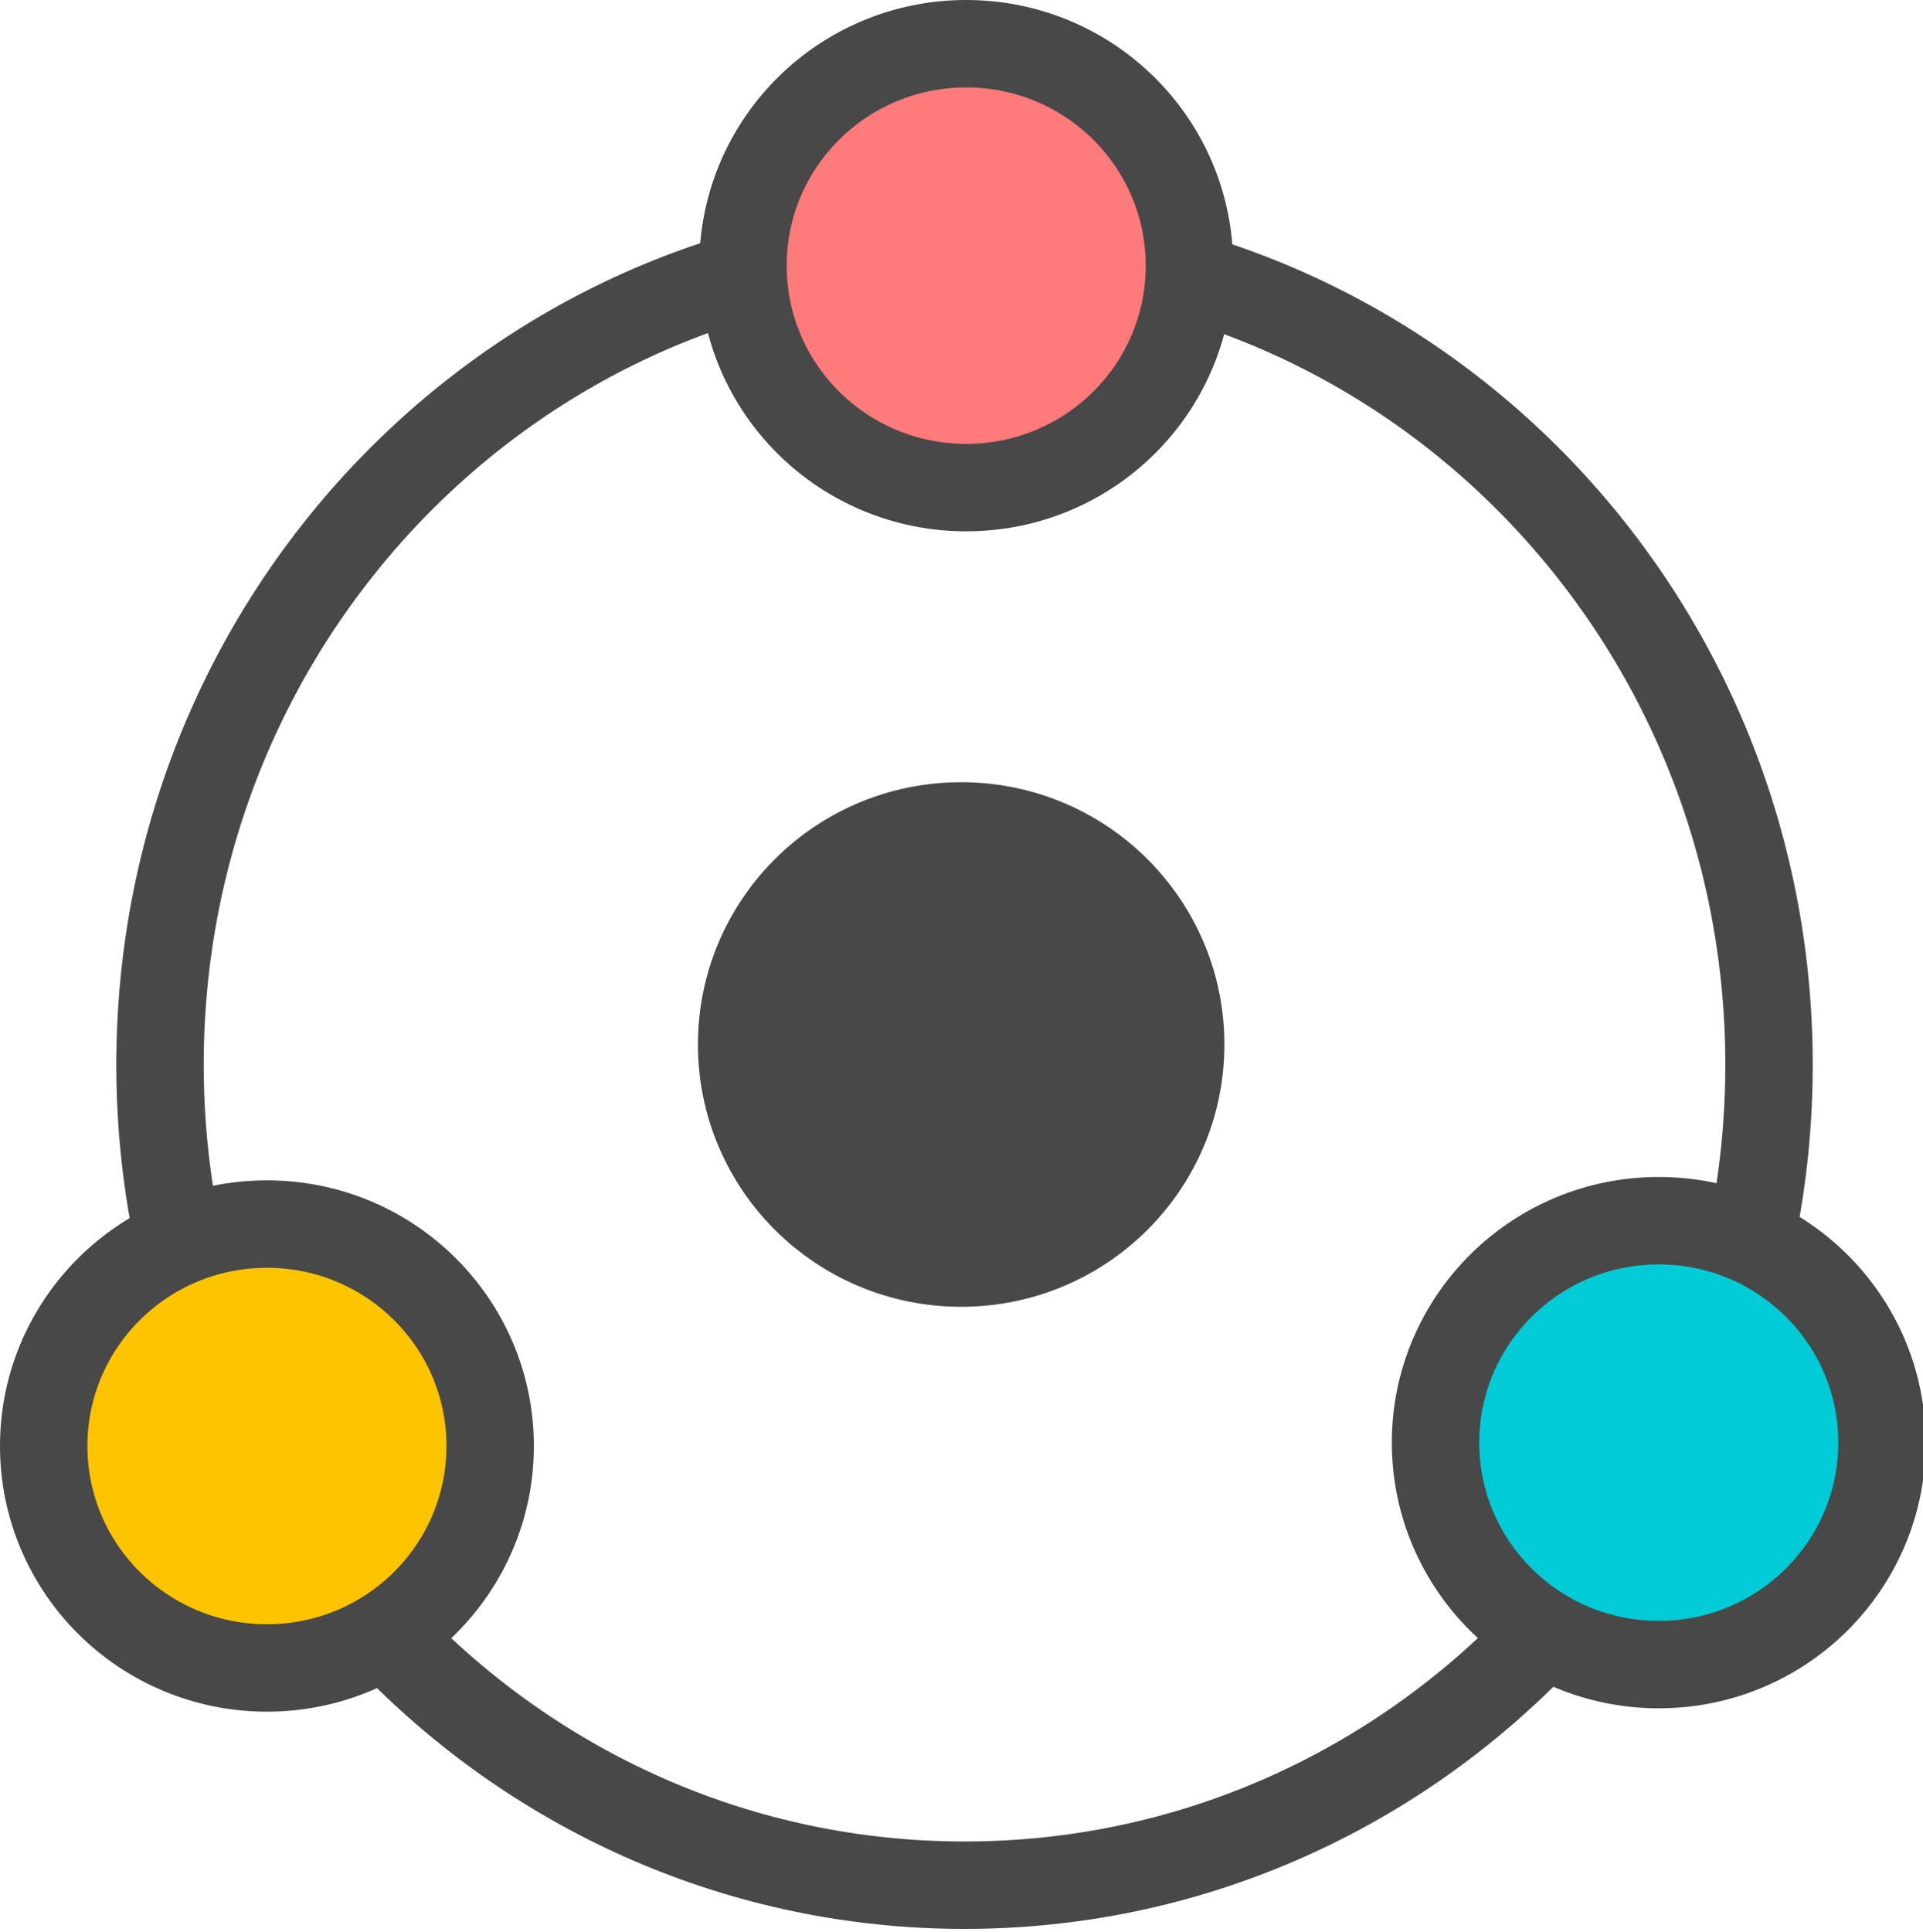<svg xmlns="http://www.w3.org/2000/svg" xmlns:se="http://svg-edit.googlecode.com" xmlns:xlink="http://www.w3.org/1999/xlink" xmlns:dc="http://purl.org/dc/elements/1.1/" xmlns:cc="http://creativecommons.org/ns#" xmlns:rdf="http://www.w3.org/1999/02/22-rdf-syntax-ns#" xmlns:inkscape="http://www.inkscape.org/namespaces/inkscape" width="220" height="221">                                    <title>my vector image</title>                                    <!-- Created with Vector Paint - http://www.vectorpaint.yaks.com/ https://chrome.google.com/webstore/detail/hnbpdiengicdefcjecjbnjnoifekhgdo -->                                    <rect id="backgroundrect" width="100%" height="100%" x="0" y="0" fill="#FFFFFF" stroke="none"/>                                <g class="currentLayer" style=""><title>Layer 1</title><path fill="#ffffff" fill-opacity="1" stroke="#484848" stroke-opacity="1" stroke-width="10" stroke-dasharray="none" stroke-linejoin="round" stroke-linecap="butt" stroke-dashoffset="" fill-rule="nonzero" opacity="1" marker-start="" marker-mid="" marker-end="" d="M18.308,121.769 C18.308,69.921 59.496,27.923 110.346,27.923 C161.196,27.923 202.385,69.921 202.385,121.769 C202.385,173.618 161.196,215.615 110.346,215.615 C59.496,215.615 18.308,173.618 18.308,121.769 z" id="svg_8" class=""/><path fill="#484848" fill-opacity="1" stroke="#484848" stroke-opacity="1" stroke-width="10" stroke-dasharray="none" stroke-linejoin="round" stroke-linecap="butt" stroke-dashoffset="" fill-rule="nonzero" opacity="1" marker-start="" marker-mid="" marker-end="" d="M84.846,119.462 C84.846,105.649 96.086,94.462 109.962,94.462 C123.837,94.462 135.077,105.649 135.077,119.462 C135.077,133.274 123.837,144.462 109.962,144.462 C96.086,144.462 84.846,133.274 84.846,119.462 z" class="" id="svg_2"/><path fill="#ff7a7a" fill-opacity="1" stroke="#484848" stroke-opacity="1" stroke-width="10" stroke-dasharray="none" stroke-linejoin="round" stroke-linecap="butt" stroke-dashoffset="" fill-rule="nonzero" opacity="1" marker-start="" marker-mid="" marker-end="" d="M85,30.385 C85,16.36 96.429,5 110.538,5 C124.648,5 136.077,16.36 136.077,30.385 C136.077,44.409 124.648,55.769 110.538,55.769 C96.429,55.769 85,44.409 85,30.385 z" id="svg_3" class=""/><path fill="#ffc400" fill-opacity="1" stroke="#484848" stroke-opacity="1" stroke-width="10" stroke-dasharray="none" stroke-linejoin="round" stroke-linecap="butt" stroke-dashoffset="" fill-rule="nonzero" opacity="1" marker-start="" marker-mid="" marker-end="" d="M5,165.385 C5,151.36 16.429,140 30.538,140 C44.648,140 56.077,151.36 56.077,165.385 C56.077,179.409 44.648,190.769 30.538,190.769 C16.429,190.769 5,179.409 5,165.385 z" class="" id="svg_7"/><path fill="#01cbd6" fill-opacity="1" stroke="#484848" stroke-opacity="1" stroke-width="10" stroke-dasharray="none" stroke-linejoin="round" stroke-linecap="butt" stroke-dashoffset="" fill-rule="nonzero" opacity="1" marker-start="" marker-mid="" marker-end="" d="M164.231,165 C164.231,150.975 175.66,139.615 189.769,139.615 C203.879,139.615 215.308,150.975 215.308,165 C215.308,179.025 203.879,190.385 189.769,190.385 C175.66,190.385 164.231,179.025 164.231,165 z" class="" id="svg_6"/></g></svg>